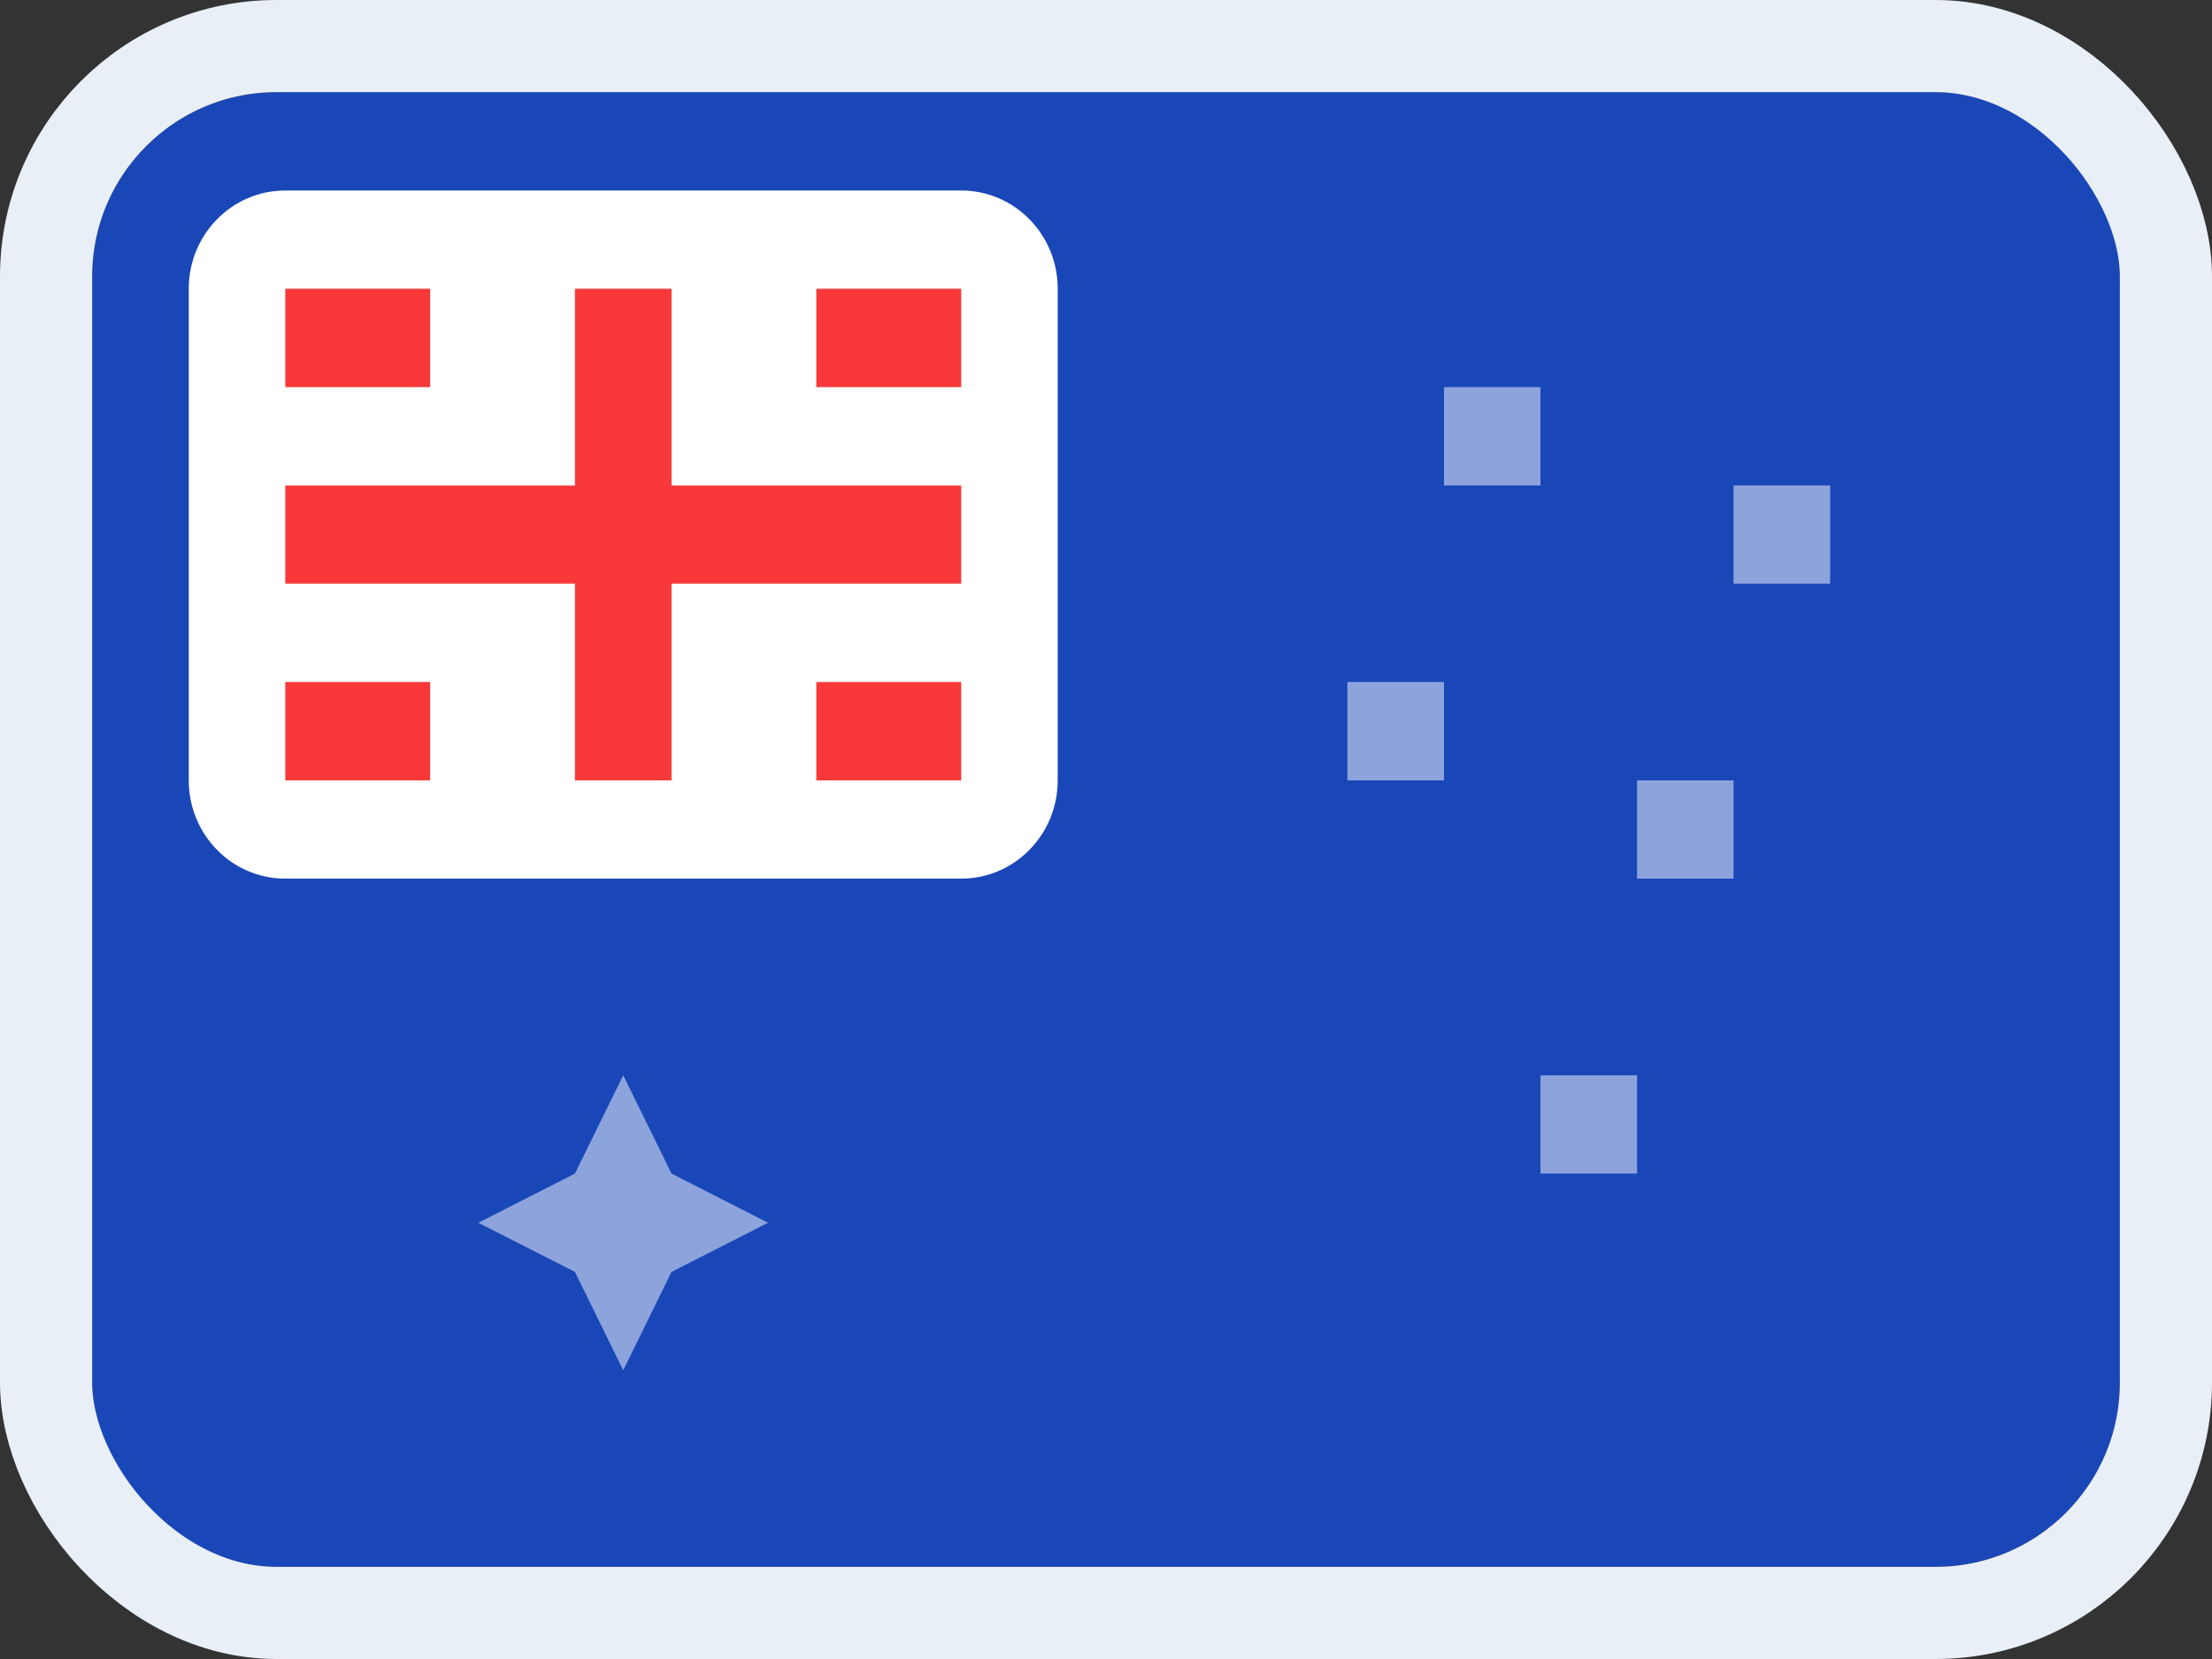 <svg width="24" height="18" viewBox="0 0 24 18" fill="none" xmlns="http://www.w3.org/2000/svg">
<rect x="0" y="0" width="24" height="18" fill="#333333" stroke="none"/>
<g clip-path="url(#clip0_14537_65584)">
<g clip-path="url(#clip1_14537_65584)">
<rect width="22" height="16" transform="translate(1 1)" fill="#1A47B8"/>
<path d="M20.905 1H3.095C1.938 1 1 1.955 1 3.133V14.867C1 16.045 1.938 17 3.095 17H20.905C22.062 17 23 16.045 23 14.867V3.133C23 1.955 22.062 1 20.905 1Z" fill="#1A47B8"/>
<path opacity="0.5" fill-rule="evenodd" clip-rule="evenodd" d="M5.19 13.267L6.238 12.733L6.762 11.667L7.286 12.733L8.333 13.267L7.286 13.8L6.762 14.867L6.238 13.8L5.19 13.267ZM15.667 4.2V5.267H16.714V4.2H15.667ZM18.809 5.267V6.333H19.857V5.267H18.809ZM14.619 7.4V8.467H15.667V7.4H14.619ZM17.762 8.467V9.533H18.809V8.467H17.762ZM16.714 11.667V12.733H17.762V11.667H16.714Z" fill="white"/>
<path d="M10.429 2.067H3.095C2.517 2.067 2.048 2.544 2.048 3.133V8.467C2.048 9.056 2.517 9.533 3.095 9.533H10.429C11.007 9.533 11.476 9.056 11.476 8.467V3.133C11.476 2.544 11.007 2.067 10.429 2.067Z" fill="white"/>
<path fill-rule="evenodd" clip-rule="evenodd" d="M6.238 6.333H3.095V5.267H6.238V3.133H7.286V5.267H10.429V6.333H7.286V8.467H6.238V6.333ZM8.857 7.4V8.467H10.429V7.4H8.857ZM8.857 3.133V4.2H10.429V3.133H8.857ZM3.095 7.4V8.467H4.667V7.4H3.095ZM3.095 3.133V4.2H4.667V3.133H3.095Z" fill="#F93939"/>
</g>
</g>
<rect x="0.5" y="0.5" width="23" height="17" rx="2.5" stroke="#E9EFF7"/>
<defs>
<clipPath id="clip0_14537_65584">
<rect x="1" y="1" width="22" height="16" rx="2" fill="white"/>
</clipPath>
<clipPath id="clip1_14537_65584">
<rect width="22" height="16" fill="white" transform="translate(1 1)"/>
</clipPath>
</defs>
</svg>
